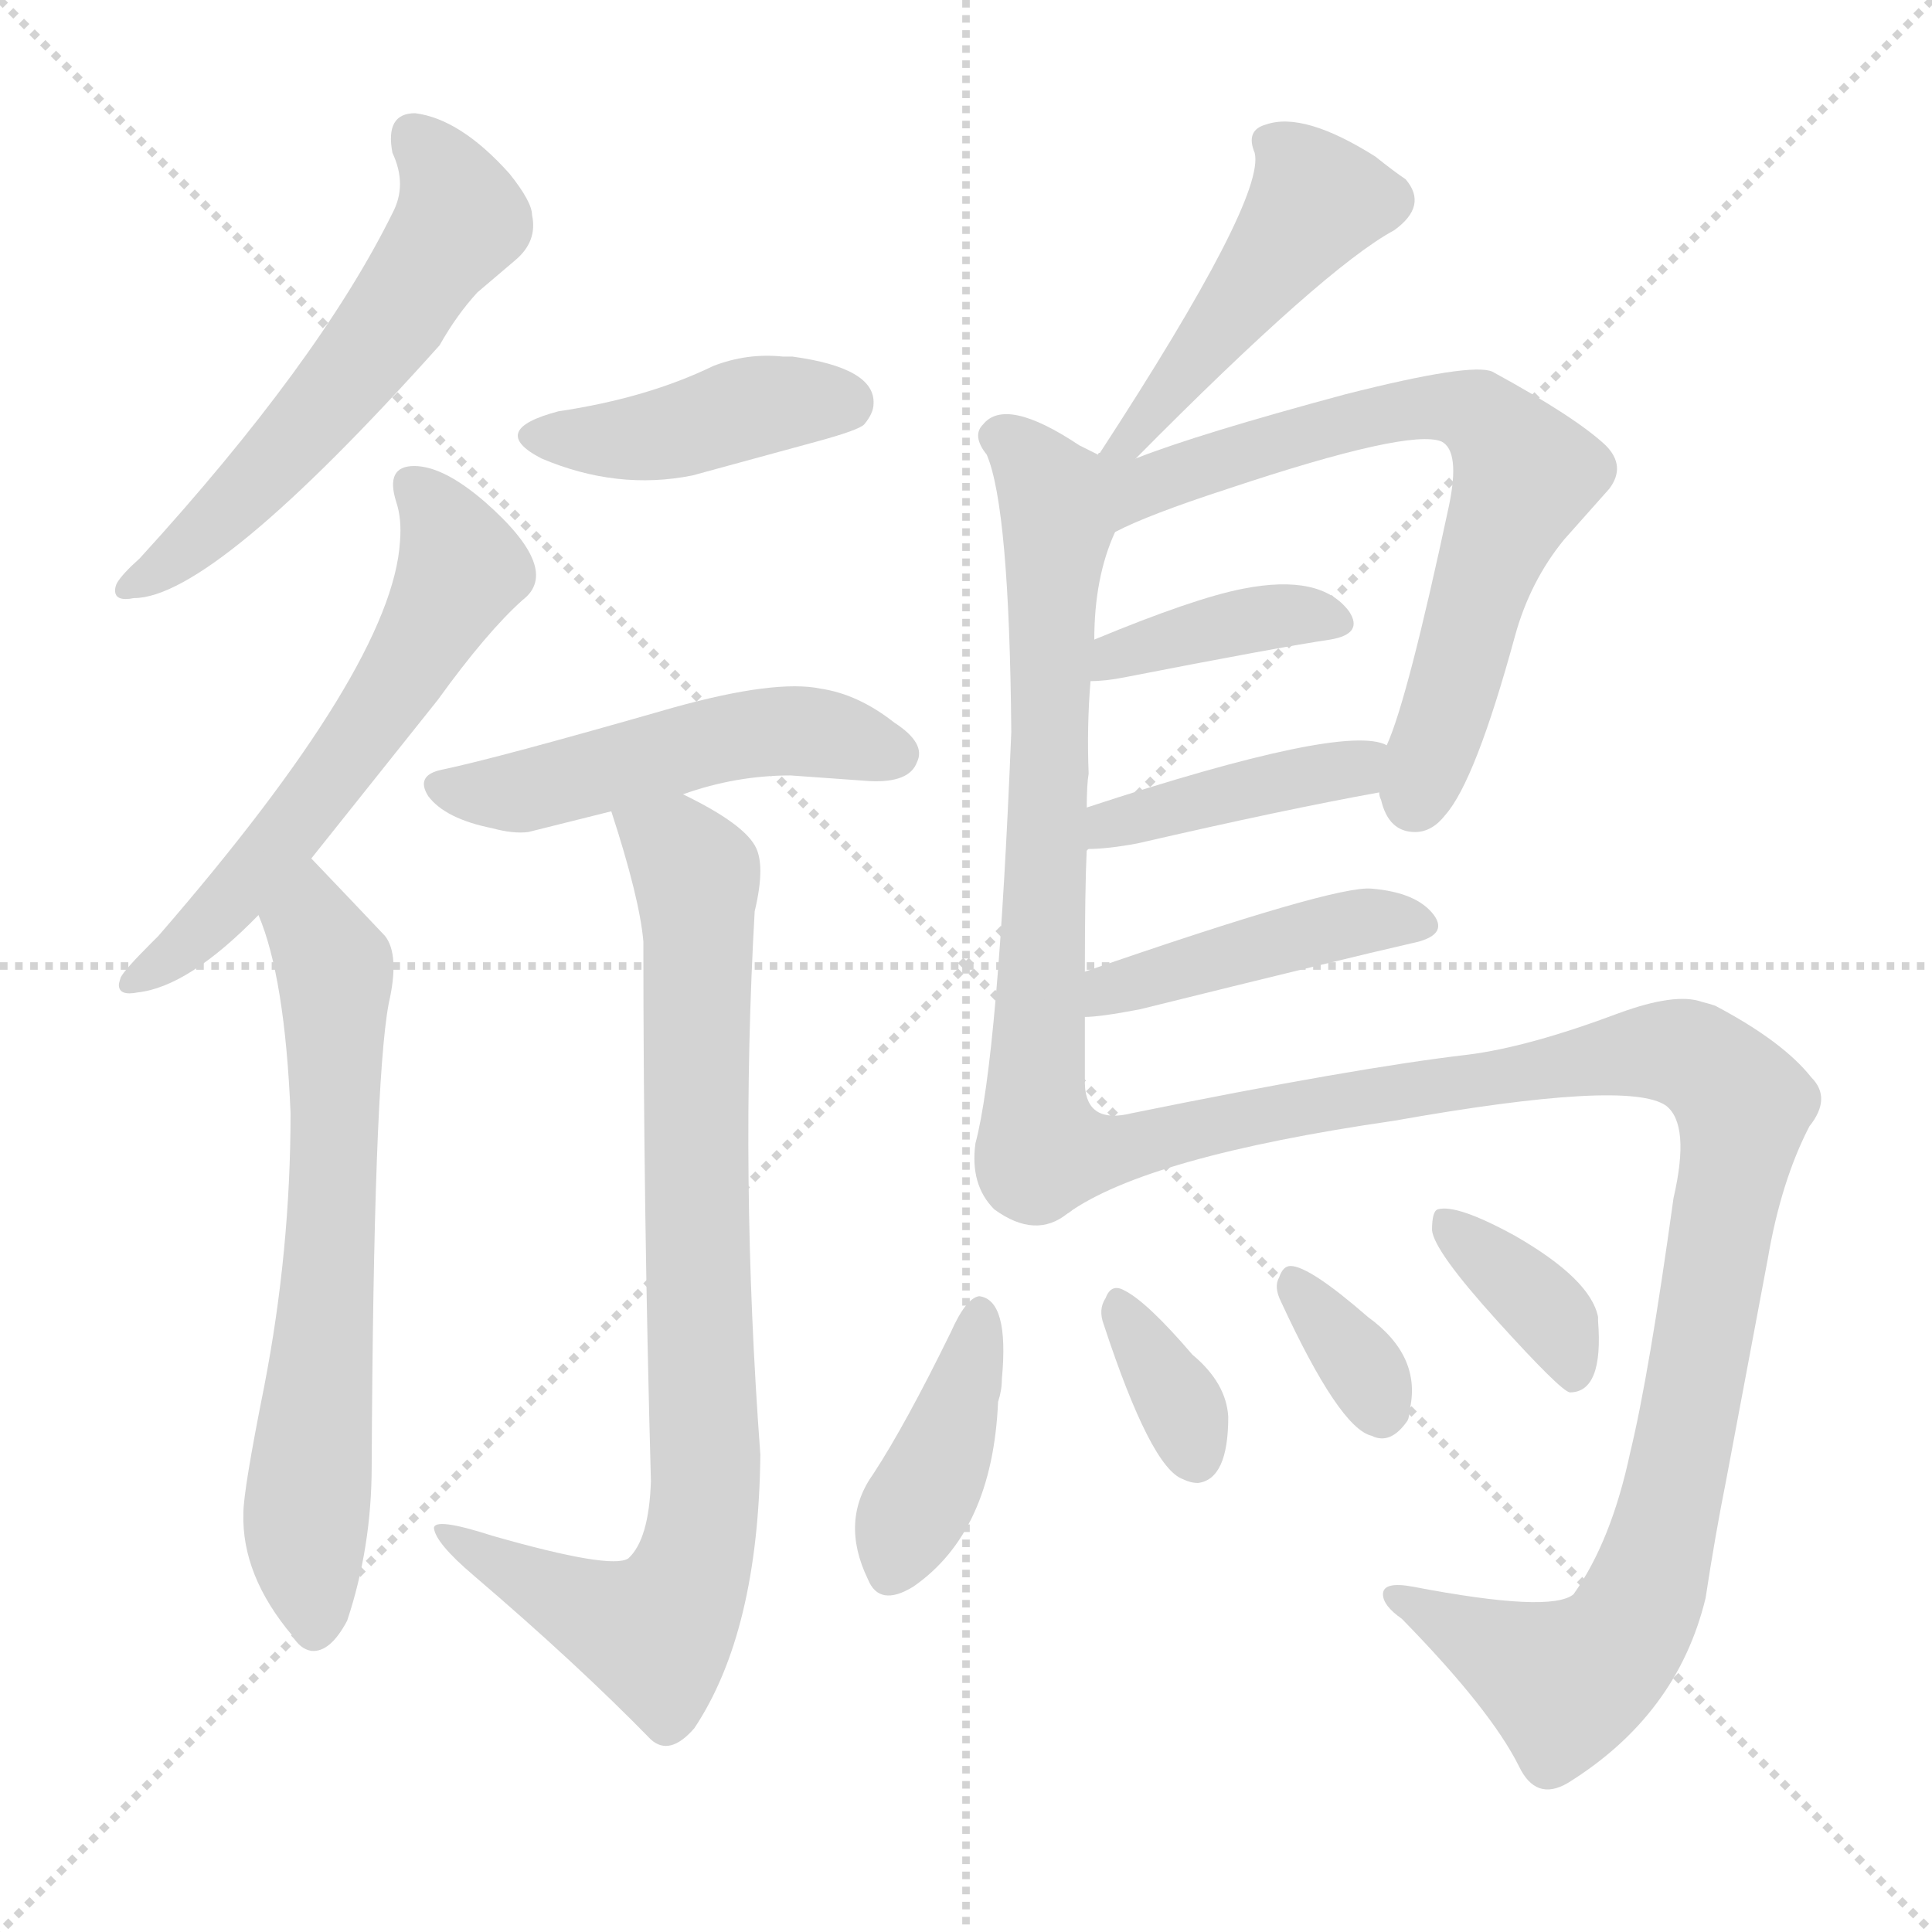 <svg version="1.1" viewBox="0 0 1024 1024" xmlns="http://www.w3.org/2000/svg">
  <g stroke="lightgray" stroke-dasharray="1,1" stroke-width="1" transform="scale(4, 4)">
    <line x1="0" y1="0" x2="256" y2="256"></line>
    <line x1="256" y1="0" x2="0" y2="256"></line>
    <line x1="128" y1="0" x2="128" y2="256"></line>
    <line x1="0" y1="128" x2="256" y2="128"></line>
  </g>
  <g transform="scale(1, -1) translate(0, -900)">
    <style type="text/css">
      
        @keyframes keyframes0 {
          from {
            stroke: red;
            stroke-dashoffset: 570;
            stroke-width: 128;
          }
          65% {
            animation-timing-function: step-end;
            stroke: red;
            stroke-dashoffset: 0;
            stroke-width: 128;
          }
          to {
            stroke: black;
            stroke-width: 1024;
          }
        }
        #make-me-a-hanzi-animation-0 {
          animation: keyframes0 0.714s both;
          animation-delay: 0s;
          animation-timing-function: linear;
        }
      
        @keyframes keyframes1 {
          from {
            stroke: red;
            stroke-dashoffset: 590;
            stroke-width: 128;
          }
          66% {
            animation-timing-function: step-end;
            stroke: red;
            stroke-dashoffset: 0;
            stroke-width: 128;
          }
          to {
            stroke: black;
            stroke-width: 1024;
          }
        }
        #make-me-a-hanzi-animation-1 {
          animation: keyframes1 0.73s both;
          animation-delay: 0.714s;
          animation-timing-function: linear;
        }
      
        @keyframes keyframes2 {
          from {
            stroke: red;
            stroke-dashoffset: 657;
            stroke-width: 128;
          }
          68% {
            animation-timing-function: step-end;
            stroke: red;
            stroke-dashoffset: 0;
            stroke-width: 128;
          }
          to {
            stroke: black;
            stroke-width: 1024;
          }
        }
        #make-me-a-hanzi-animation-2 {
          animation: keyframes2 0.785s both;
          animation-delay: 1.444s;
          animation-timing-function: linear;
        }
      
        @keyframes keyframes3 {
          from {
            stroke: red;
            stroke-dashoffset: 419;
            stroke-width: 128;
          }
          58% {
            animation-timing-function: step-end;
            stroke: red;
            stroke-dashoffset: 0;
            stroke-width: 128;
          }
          to {
            stroke: black;
            stroke-width: 1024;
          }
        }
        #make-me-a-hanzi-animation-3 {
          animation: keyframes3 0.591s both;
          animation-delay: 2.229s;
          animation-timing-function: linear;
        }
      
        @keyframes keyframes4 {
          from {
            stroke: red;
            stroke-dashoffset: 498;
            stroke-width: 128;
          }
          62% {
            animation-timing-function: step-end;
            stroke: red;
            stroke-dashoffset: 0;
            stroke-width: 128;
          }
          to {
            stroke: black;
            stroke-width: 1024;
          }
        }
        #make-me-a-hanzi-animation-4 {
          animation: keyframes4 0.655s both;
          animation-delay: 2.82s;
          animation-timing-function: linear;
        }
      
        @keyframes keyframes5 {
          from {
            stroke: red;
            stroke-dashoffset: 834;
            stroke-width: 128;
          }
          73% {
            animation-timing-function: step-end;
            stroke: red;
            stroke-dashoffset: 0;
            stroke-width: 128;
          }
          to {
            stroke: black;
            stroke-width: 1024;
          }
        }
        #make-me-a-hanzi-animation-5 {
          animation: keyframes5 0.929s both;
          animation-delay: 3.475s;
          animation-timing-function: linear;
        }
      
        @keyframes keyframes6 {
          from {
            stroke: red;
            stroke-dashoffset: 469;
            stroke-width: 128;
          }
          60% {
            animation-timing-function: step-end;
            stroke: red;
            stroke-dashoffset: 0;
            stroke-width: 128;
          }
          to {
            stroke: black;
            stroke-width: 1024;
          }
        }
        #make-me-a-hanzi-animation-6 {
          animation: keyframes6 0.632s both;
          animation-delay: 4.404s;
          animation-timing-function: linear;
        }
      
        @keyframes keyframes7 {
          from {
            stroke: red;
            stroke-dashoffset: 675;
            stroke-width: 128;
          }
          69% {
            animation-timing-function: step-end;
            stroke: red;
            stroke-dashoffset: 0;
            stroke-width: 128;
          }
          to {
            stroke: black;
            stroke-width: 1024;
          }
        }
        #make-me-a-hanzi-animation-7 {
          animation: keyframes7 0.799s both;
          animation-delay: 5.035s;
          animation-timing-function: linear;
        }
      
        @keyframes keyframes8 {
          from {
            stroke: red;
            stroke-dashoffset: 688;
            stroke-width: 128;
          }
          69% {
            animation-timing-function: step-end;
            stroke: red;
            stroke-dashoffset: 0;
            stroke-width: 128;
          }
          to {
            stroke: black;
            stroke-width: 1024;
          }
        }
        #make-me-a-hanzi-animation-8 {
          animation: keyframes8 0.81s both;
          animation-delay: 5.835s;
          animation-timing-function: linear;
        }
      
        @keyframes keyframes9 {
          from {
            stroke: red;
            stroke-dashoffset: 389;
            stroke-width: 128;
          }
          56% {
            animation-timing-function: step-end;
            stroke: red;
            stroke-dashoffset: 0;
            stroke-width: 128;
          }
          to {
            stroke: black;
            stroke-width: 1024;
          }
        }
        #make-me-a-hanzi-animation-9 {
          animation: keyframes9 0.567s both;
          animation-delay: 6.645s;
          animation-timing-function: linear;
        }
      
        @keyframes keyframes10 {
          from {
            stroke: red;
            stroke-dashoffset: 412;
            stroke-width: 128;
          }
          57% {
            animation-timing-function: step-end;
            stroke: red;
            stroke-dashoffset: 0;
            stroke-width: 128;
          }
          to {
            stroke: black;
            stroke-width: 1024;
          }
        }
        #make-me-a-hanzi-animation-10 {
          animation: keyframes10 0.585s both;
          animation-delay: 7.211s;
          animation-timing-function: linear;
        }
      
        @keyframes keyframes11 {
          from {
            stroke: red;
            stroke-dashoffset: 438;
            stroke-width: 128;
          }
          59% {
            animation-timing-function: step-end;
            stroke: red;
            stroke-dashoffset: 0;
            stroke-width: 128;
          }
          to {
            stroke: black;
            stroke-width: 1024;
          }
        }
        #make-me-a-hanzi-animation-11 {
          animation: keyframes11 0.606s both;
          animation-delay: 7.796s;
          animation-timing-function: linear;
        }
      
        @keyframes keyframes12 {
          from {
            stroke: red;
            stroke-dashoffset: 1072;
            stroke-width: 128;
          }
          78% {
            animation-timing-function: step-end;
            stroke: red;
            stroke-dashoffset: 0;
            stroke-width: 128;
          }
          to {
            stroke: black;
            stroke-width: 1024;
          }
        }
        #make-me-a-hanzi-animation-12 {
          animation: keyframes12 1.122s both;
          animation-delay: 8.403s;
          animation-timing-function: linear;
        }
      
        @keyframes keyframes13 {
          from {
            stroke: red;
            stroke-dashoffset: 401;
            stroke-width: 128;
          }
          57% {
            animation-timing-function: step-end;
            stroke: red;
            stroke-dashoffset: 0;
            stroke-width: 128;
          }
          to {
            stroke: black;
            stroke-width: 1024;
          }
        }
        #make-me-a-hanzi-animation-13 {
          animation: keyframes13 0.576s both;
          animation-delay: 9.525s;
          animation-timing-function: linear;
        }
      
        @keyframes keyframes14 {
          from {
            stroke: red;
            stroke-dashoffset: 345;
            stroke-width: 128;
          }
          53% {
            animation-timing-function: step-end;
            stroke: red;
            stroke-dashoffset: 0;
            stroke-width: 128;
          }
          to {
            stroke: black;
            stroke-width: 1024;
          }
        }
        #make-me-a-hanzi-animation-14 {
          animation: keyframes14 0.531s both;
          animation-delay: 10.102s;
          animation-timing-function: linear;
        }
      
        @keyframes keyframes15 {
          from {
            stroke: red;
            stroke-dashoffset: 341;
            stroke-width: 128;
          }
          53% {
            animation-timing-function: step-end;
            stroke: red;
            stroke-dashoffset: 0;
            stroke-width: 128;
          }
          to {
            stroke: black;
            stroke-width: 1024;
          }
        }
        #make-me-a-hanzi-animation-15 {
          animation: keyframes15 0.528s both;
          animation-delay: 10.632s;
          animation-timing-function: linear;
        }
      
        @keyframes keyframes16 {
          from {
            stroke: red;
            stroke-dashoffset: 366;
            stroke-width: 128;
          }
          54% {
            animation-timing-function: step-end;
            stroke: red;
            stroke-dashoffset: 0;
            stroke-width: 128;
          }
          to {
            stroke: black;
            stroke-width: 1024;
          }
        }
        #make-me-a-hanzi-animation-16 {
          animation: keyframes16 0.548s both;
          animation-delay: 11.16s;
          animation-timing-function: linear;
        }
      
    </style>
    
      <path d="M 208 819 Q 216 802 208 787 Q 169 708 74 604 Q 65 596 62 591 Q 61 589 61 587 Q 61 581 71 583 Q 113 583 233 717 Q 242 733 253 745 L 273 762 Q 285 772 282 786 Q 282 793 270 808 Q 244 837 220 840 Q 204 840 208 819 Z" fill="lightgray"></path>
    
      <path d="M 165 445 L 232 529 Q 258 565 277 582 Q 298 598 257 634 Q 235 653 219.5 653 Q 204 653 210 634 Q 213 625 212 613 Q 208 547 84 404 Q 83 403 80 400 Q 66 386 64 382 Q 63 379 63 378 Q 63 372 73 374 Q 100 377 137 415 L 165 445 Z" fill="lightgray"></path>
    
      <path d="M 137 415 Q 151 382 154 310 Q 154 237 140 165 Q 129 110 129 98 Q 128 65 155 33 Q 159 26 165 25 Q 175 24 184 41 Q 197 80 197 123 Q 198 325 206 368 Q 212 394 204 404 Q 187 422 165 445 C 144 467 127 443 137 415 Z" fill="lightgray"></path>
    
      <path d="M 296 682 Q 258 672 287 657 Q 327 640 367 648 L 433 666 Q 455 672 458 675 Q 463 681 463 686 Q 464 705 420 711 L 415 711 Q 396 713 378 706 Q 343 689 296 682 Z" fill="lightgray"></path>
    
      <path d="M 362 479 Q 390 489 419 489 L 461 486 Q 482 485 486 496 Q 491 506 474 517 Q 455 532 435 535 Q 411 540 357 525 Q 263 498 234 492 Q 220 489 227 478 Q 236 466 261 461 Q 272 458 280 459 L 324 470 L 362 479 Z" fill="lightgray"></path>
    
      <path d="M 324 470 Q 339 424 341 401 Q 341 260 345 115 Q 344 84 333 74 Q 324 68 261 86 Q 230 96 230 90 Q 231 82 251 65 Q 306 18 345 -22 Q 355 -31 368 -16 Q 402 35 403 129 Q 392 277 400 417 Q 406 442 400 452 Q 393 464 362 479 C 336 493 315 499 324 470 Z" fill="lightgray"></path>
    
      <path d="M 602 657 Q 702 758 739 778 Q 757 791 745 805 Q 739 809 729 817 Q 691 841 671 834 Q 660 831 665 819 Q 671 795 583 660 Q 582 660 582 659 C 565 634 581 636 602 657 Z" fill="lightgray"></path>
    
      <path d="M 582 659 Q 578 661 572 664 Q 533 690 521 675 Q 515 669 523 659 Q 535 631 536 512 Q 529 339 517 294 Q 514 272 527 259 Q 549 243 566 257 C 575 261 575 295 575 325 L 575 361 L 575 385 Q 575 429 576 450 L 576 472 Q 576 484 577 490 Q 576 515 578 539 L 580 561 Q 580 594 591 618 C 602 646 602 648 582 659 Z" fill="lightgray"></path>
    
      <path d="M 731 480 Q 731 478 732 476 Q 736 459 750 459 Q 759 459 766 468 Q 782 486 803 563 Q 811 592 829 614 L 853 641 Q 862 653 851 664 Q 835 679 791 703 Q 780 708 713 691 Q 635 670 602 657 C 574 647 538 593 591 618 Q 608 627 651 641 Q 747 673 764 666 Q 774 661 768 632 Q 746 529 735 505 L 731 480 Z" fill="lightgray"></path>
    
      <path d="M 578 539 Q 586 539 596 541 Q 678 557 705 561 Q 723 564 715 576 Q 700 596 659 588 Q 633 583 580 561 C 552 550 548 538 578 539 Z" fill="lightgray"></path>
    
      <path d="M 576 450 Q 587 450 603 453 Q 681 471 731 480 C 761 485 763 495 735 505 Q 713 517 576 472 C 547 463 546 449 576 450 Z" fill="lightgray"></path>
    
      <path d="M 575 361 Q 583 361 604 365 Q 713 392 748 400 Q 768 404 760 415 Q 751 427 727 429 Q 708 431 575 385 C 547 375 545 359 575 361 Z" fill="lightgray"></path>
    
      <path d="M 566 257 Q 608 287 739 306 Q 863 328 883 314 Q 896 304 887 265 Q 874 171 864 130 Q 854 83 834 55 Q 822 45 749 59 Q 733 62 733 55 Q 733 49 743 42 Q 790 -6 805 -36 Q 814 -55 831 -45 Q 889 -9 904 53 Q 909 86 915 116 L 937 233 Q 944 274 959 303 Q 971 318 960 329 Q 945 348 909 367 Q 906 368 902 369 Q 888 374 858 363 Q 810 345 778 341 Q 718 334 600 310 Q 576 304 575 325 C 554 347 540 242 566 257 Z" fill="lightgray"></path>
    
      <path d="M 519 213 Q 512 212 504 194 Q 480 145 463 119 Q 445 94 460 63 Q 466 48 484 59 Q 526 88 529 157 Q 531 163 531 169 Q 535 211 519 213 Z" fill="lightgray"></path>
    
      <path d="M 585 198 Q 610 122 627 116 Q 631 114 635 114 Q 651 116 651 149 Q 650 167 632 182 Q 608 210 596 216 Q 589 220 586 212 Q 582 206 585 198 Z" fill="lightgray"></path>
    
      <path d="M 679 210 Q 710 143 727 139 Q 737 134 746 147 Q 747 149 747 152 Q 754 181 725 202 Q 694 229 684 229 Q 680 229 678 223 Q 675 218 679 210 Z" fill="lightgray"></path>
    
      <path d="M 759 248 Q 760 237 793.5 200 Q 827 163 832 162 Q 850 162 847 200 L 847 202 Q 843 222 803 245 Q 772 262 762 259 Q 759 258 759 248 Z" fill="lightgray"></path>
    
    
      <clipPath id="make-me-a-hanzi-clip-0">
        <path d="M 208 819 Q 216 802 208 787 Q 169 708 74 604 Q 65 596 62 591 Q 61 589 61 587 Q 61 581 71 583 Q 113 583 233 717 Q 242 733 253 745 L 273 762 Q 285 772 282 786 Q 282 793 270 808 Q 244 837 220 840 Q 204 840 208 819 Z"></path>
      </clipPath>
      <path clip-path="url(#make-me-a-hanzi-clip-0)" d="M 220 826 L 242 793 L 237 773 L 206 725 L 150 659 L 99 609 L 67 588" fill="none" id="make-me-a-hanzi-animation-0" stroke-dasharray="442 884" stroke-linecap="round"></path>
    
      <clipPath id="make-me-a-hanzi-clip-1">
        <path d="M 165 445 L 232 529 Q 258 565 277 582 Q 298 598 257 634 Q 235 653 219.5 653 Q 204 653 210 634 Q 213 625 212 613 Q 208 547 84 404 Q 83 403 80 400 Q 66 386 64 382 Q 63 379 63 378 Q 63 372 73 374 Q 100 377 137 415 L 165 445 Z"></path>
      </clipPath>
      <path clip-path="url(#make-me-a-hanzi-clip-1)" d="M 219 642 L 244 604 L 235 578 L 156 462 L 96 396 L 69 379" fill="none" id="make-me-a-hanzi-animation-1" stroke-dasharray="462 924" stroke-linecap="round"></path>
    
      <clipPath id="make-me-a-hanzi-clip-2">
        <path d="M 137 415 Q 151 382 154 310 Q 154 237 140 165 Q 129 110 129 98 Q 128 65 155 33 Q 159 26 165 25 Q 175 24 184 41 Q 197 80 197 123 Q 198 325 206 368 Q 212 394 204 404 Q 187 422 165 445 C 144 467 127 443 137 415 Z"></path>
      </clipPath>
      <path clip-path="url(#make-me-a-hanzi-clip-2)" d="M 166 435 L 167 406 L 177 387 L 178 294 L 162 99 L 166 37" fill="none" id="make-me-a-hanzi-animation-2" stroke-dasharray="529 1058" stroke-linecap="round"></path>
    
      <clipPath id="make-me-a-hanzi-clip-3">
        <path d="M 296 682 Q 258 672 287 657 Q 327 640 367 648 L 433 666 Q 455 672 458 675 Q 463 681 463 686 Q 464 705 420 711 L 415 711 Q 396 713 378 706 Q 343 689 296 682 Z"></path>
      </clipPath>
      <path clip-path="url(#make-me-a-hanzi-clip-3)" d="M 288 671 L 335 667 L 400 685 L 448 686" fill="none" id="make-me-a-hanzi-animation-3" stroke-dasharray="291 582" stroke-linecap="round"></path>
    
      <clipPath id="make-me-a-hanzi-clip-4">
        <path d="M 362 479 Q 390 489 419 489 L 461 486 Q 482 485 486 496 Q 491 506 474 517 Q 455 532 435 535 Q 411 540 357 525 Q 263 498 234 492 Q 220 489 227 478 Q 236 466 261 461 Q 272 458 280 459 L 324 470 L 362 479 Z"></path>
      </clipPath>
      <path clip-path="url(#make-me-a-hanzi-clip-4)" d="M 237 482 L 282 481 L 372 507 L 418 513 L 474 501" fill="none" id="make-me-a-hanzi-animation-4" stroke-dasharray="370 740" stroke-linecap="round"></path>
    
      <clipPath id="make-me-a-hanzi-clip-5">
        <path d="M 324 470 Q 339 424 341 401 Q 341 260 345 115 Q 344 84 333 74 Q 324 68 261 86 Q 230 96 230 90 Q 231 82 251 65 Q 306 18 345 -22 Q 355 -31 368 -16 Q 402 35 403 129 Q 392 277 400 417 Q 406 442 400 452 Q 393 464 362 479 C 336 493 315 499 324 470 Z"></path>
      </clipPath>
      <path clip-path="url(#make-me-a-hanzi-clip-5)" d="M 332 463 L 360 449 L 370 430 L 374 121 L 369 73 L 347 35 L 294 55 L 235 88" fill="none" id="make-me-a-hanzi-animation-5" stroke-dasharray="706 1412" stroke-linecap="round"></path>
    
      <clipPath id="make-me-a-hanzi-clip-6">
        <path d="M 602 657 Q 702 758 739 778 Q 757 791 745 805 Q 739 809 729 817 Q 691 841 671 834 Q 660 831 665 819 Q 671 795 583 660 Q 582 660 582 659 C 565 634 581 636 602 657 Z"></path>
      </clipPath>
      <path clip-path="url(#make-me-a-hanzi-clip-6)" d="M 673 825 L 686 816 L 698 794 L 618 689 L 611 687 L 605 670 L 590 671" fill="none" id="make-me-a-hanzi-animation-6" stroke-dasharray="341 682" stroke-linecap="round"></path>
    
      <clipPath id="make-me-a-hanzi-clip-7">
        <path d="M 582 659 Q 578 661 572 664 Q 533 690 521 675 Q 515 669 523 659 Q 535 631 536 512 Q 529 339 517 294 Q 514 272 527 259 Q 549 243 566 257 C 575 261 575 295 575 325 L 575 361 L 575 385 Q 575 429 576 450 L 576 472 Q 576 484 577 490 Q 576 515 578 539 L 580 561 Q 580 594 591 618 C 602 646 602 648 582 659 Z"></path>
      </clipPath>
      <path clip-path="url(#make-me-a-hanzi-clip-7)" d="M 530 668 L 552 650 L 560 618 L 552 367 L 543 287 L 544 275 L 554 265" fill="none" id="make-me-a-hanzi-animation-7" stroke-dasharray="547 1094" stroke-linecap="round"></path>
    
      <clipPath id="make-me-a-hanzi-clip-8">
        <path d="M 731 480 Q 731 478 732 476 Q 736 459 750 459 Q 759 459 766 468 Q 782 486 803 563 Q 811 592 829 614 L 853 641 Q 862 653 851 664 Q 835 679 791 703 Q 780 708 713 691 Q 635 670 602 657 C 574 647 538 593 591 618 Q 608 627 651 641 Q 747 673 764 666 Q 774 661 768 632 Q 746 529 735 505 L 731 480 Z"></path>
      </clipPath>
      <path clip-path="url(#make-me-a-hanzi-clip-8)" d="M 586 653 L 602 641 L 731 681 L 768 685 L 788 678 L 809 649 L 793 615 L 750 476" fill="none" id="make-me-a-hanzi-animation-8" stroke-dasharray="560 1120" stroke-linecap="round"></path>
    
      <clipPath id="make-me-a-hanzi-clip-9">
        <path d="M 578 539 Q 586 539 596 541 Q 678 557 705 561 Q 723 564 715 576 Q 700 596 659 588 Q 633 583 580 561 C 552 550 548 538 578 539 Z"></path>
      </clipPath>
      <path clip-path="url(#make-me-a-hanzi-clip-9)" d="M 582 544 L 592 554 L 670 574 L 708 570" fill="none" id="make-me-a-hanzi-animation-9" stroke-dasharray="261 522" stroke-linecap="round"></path>
    
      <clipPath id="make-me-a-hanzi-clip-10">
        <path d="M 576 450 Q 587 450 603 453 Q 681 471 731 480 C 761 485 763 495 735 505 Q 713 517 576 472 C 547 463 546 449 576 450 Z"></path>
      </clipPath>
      <path clip-path="url(#make-me-a-hanzi-clip-10)" d="M 582 456 L 591 466 L 730 499" fill="none" id="make-me-a-hanzi-animation-10" stroke-dasharray="284 568" stroke-linecap="round"></path>
    
      <clipPath id="make-me-a-hanzi-clip-11">
        <path d="M 575 361 Q 583 361 604 365 Q 713 392 748 400 Q 768 404 760 415 Q 751 427 727 429 Q 708 431 575 385 C 547 375 545 359 575 361 Z"></path>
      </clipPath>
      <path clip-path="url(#make-me-a-hanzi-clip-11)" d="M 580 367 L 592 379 L 611 380 L 658 397 L 732 413 L 752 409" fill="none" id="make-me-a-hanzi-animation-11" stroke-dasharray="310 620" stroke-linecap="round"></path>
    
      <clipPath id="make-me-a-hanzi-clip-12">
        <path d="M 566 257 Q 608 287 739 306 Q 863 328 883 314 Q 896 304 887 265 Q 874 171 864 130 Q 854 83 834 55 Q 822 45 749 59 Q 733 62 733 55 Q 733 49 743 42 Q 790 -6 805 -36 Q 814 -55 831 -45 Q 889 -9 904 53 Q 909 86 915 116 L 937 233 Q 944 274 959 303 Q 971 318 960 329 Q 945 348 909 367 Q 906 368 902 369 Q 888 374 858 363 Q 810 345 778 341 Q 718 334 600 310 Q 576 304 575 325 C 554 347 540 242 566 257 Z"></path>
      </clipPath>
      <path clip-path="url(#make-me-a-hanzi-clip-12)" d="M 567 264 L 591 292 L 713 318 L 874 343 L 897 340 L 915 326 L 924 314 L 900 172 L 876 66 L 860 33 L 829 8 L 739 54" fill="none" id="make-me-a-hanzi-animation-12" stroke-dasharray="944 1888" stroke-linecap="round"></path>
    
      <clipPath id="make-me-a-hanzi-clip-13">
        <path d="M 519 213 Q 512 212 504 194 Q 480 145 463 119 Q 445 94 460 63 Q 466 48 484 59 Q 526 88 529 157 Q 531 163 531 169 Q 535 211 519 213 Z"></path>
      </clipPath>
      <path clip-path="url(#make-me-a-hanzi-clip-13)" d="M 520 205 L 501 132 L 473 68" fill="none" id="make-me-a-hanzi-animation-13" stroke-dasharray="273 546" stroke-linecap="round"></path>
    
      <clipPath id="make-me-a-hanzi-clip-14">
        <path d="M 585 198 Q 610 122 627 116 Q 631 114 635 114 Q 651 116 651 149 Q 650 167 632 182 Q 608 210 596 216 Q 589 220 586 212 Q 582 206 585 198 Z"></path>
      </clipPath>
      <path clip-path="url(#make-me-a-hanzi-clip-14)" d="M 594 206 L 626 155 L 634 127" fill="none" id="make-me-a-hanzi-animation-14" stroke-dasharray="217 434" stroke-linecap="round"></path>
    
      <clipPath id="make-me-a-hanzi-clip-15">
        <path d="M 679 210 Q 710 143 727 139 Q 737 134 746 147 Q 747 149 747 152 Q 754 181 725 202 Q 694 229 684 229 Q 680 229 678 223 Q 675 218 679 210 Z"></path>
      </clipPath>
      <path clip-path="url(#make-me-a-hanzi-clip-15)" d="M 685 222 L 718 182 L 733 152" fill="none" id="make-me-a-hanzi-animation-15" stroke-dasharray="213 426" stroke-linecap="round"></path>
    
      <clipPath id="make-me-a-hanzi-clip-16">
        <path d="M 759 248 Q 760 237 793.5 200 Q 827 163 832 162 Q 850 162 847 200 L 847 202 Q 843 222 803 245 Q 772 262 762 259 Q 759 258 759 248 Z"></path>
      </clipPath>
      <path clip-path="url(#make-me-a-hanzi-clip-16)" d="M 766 252 L 825 199 L 834 170" fill="none" id="make-me-a-hanzi-animation-16" stroke-dasharray="238 476" stroke-linecap="round"></path>
    
  </g>
</svg>
